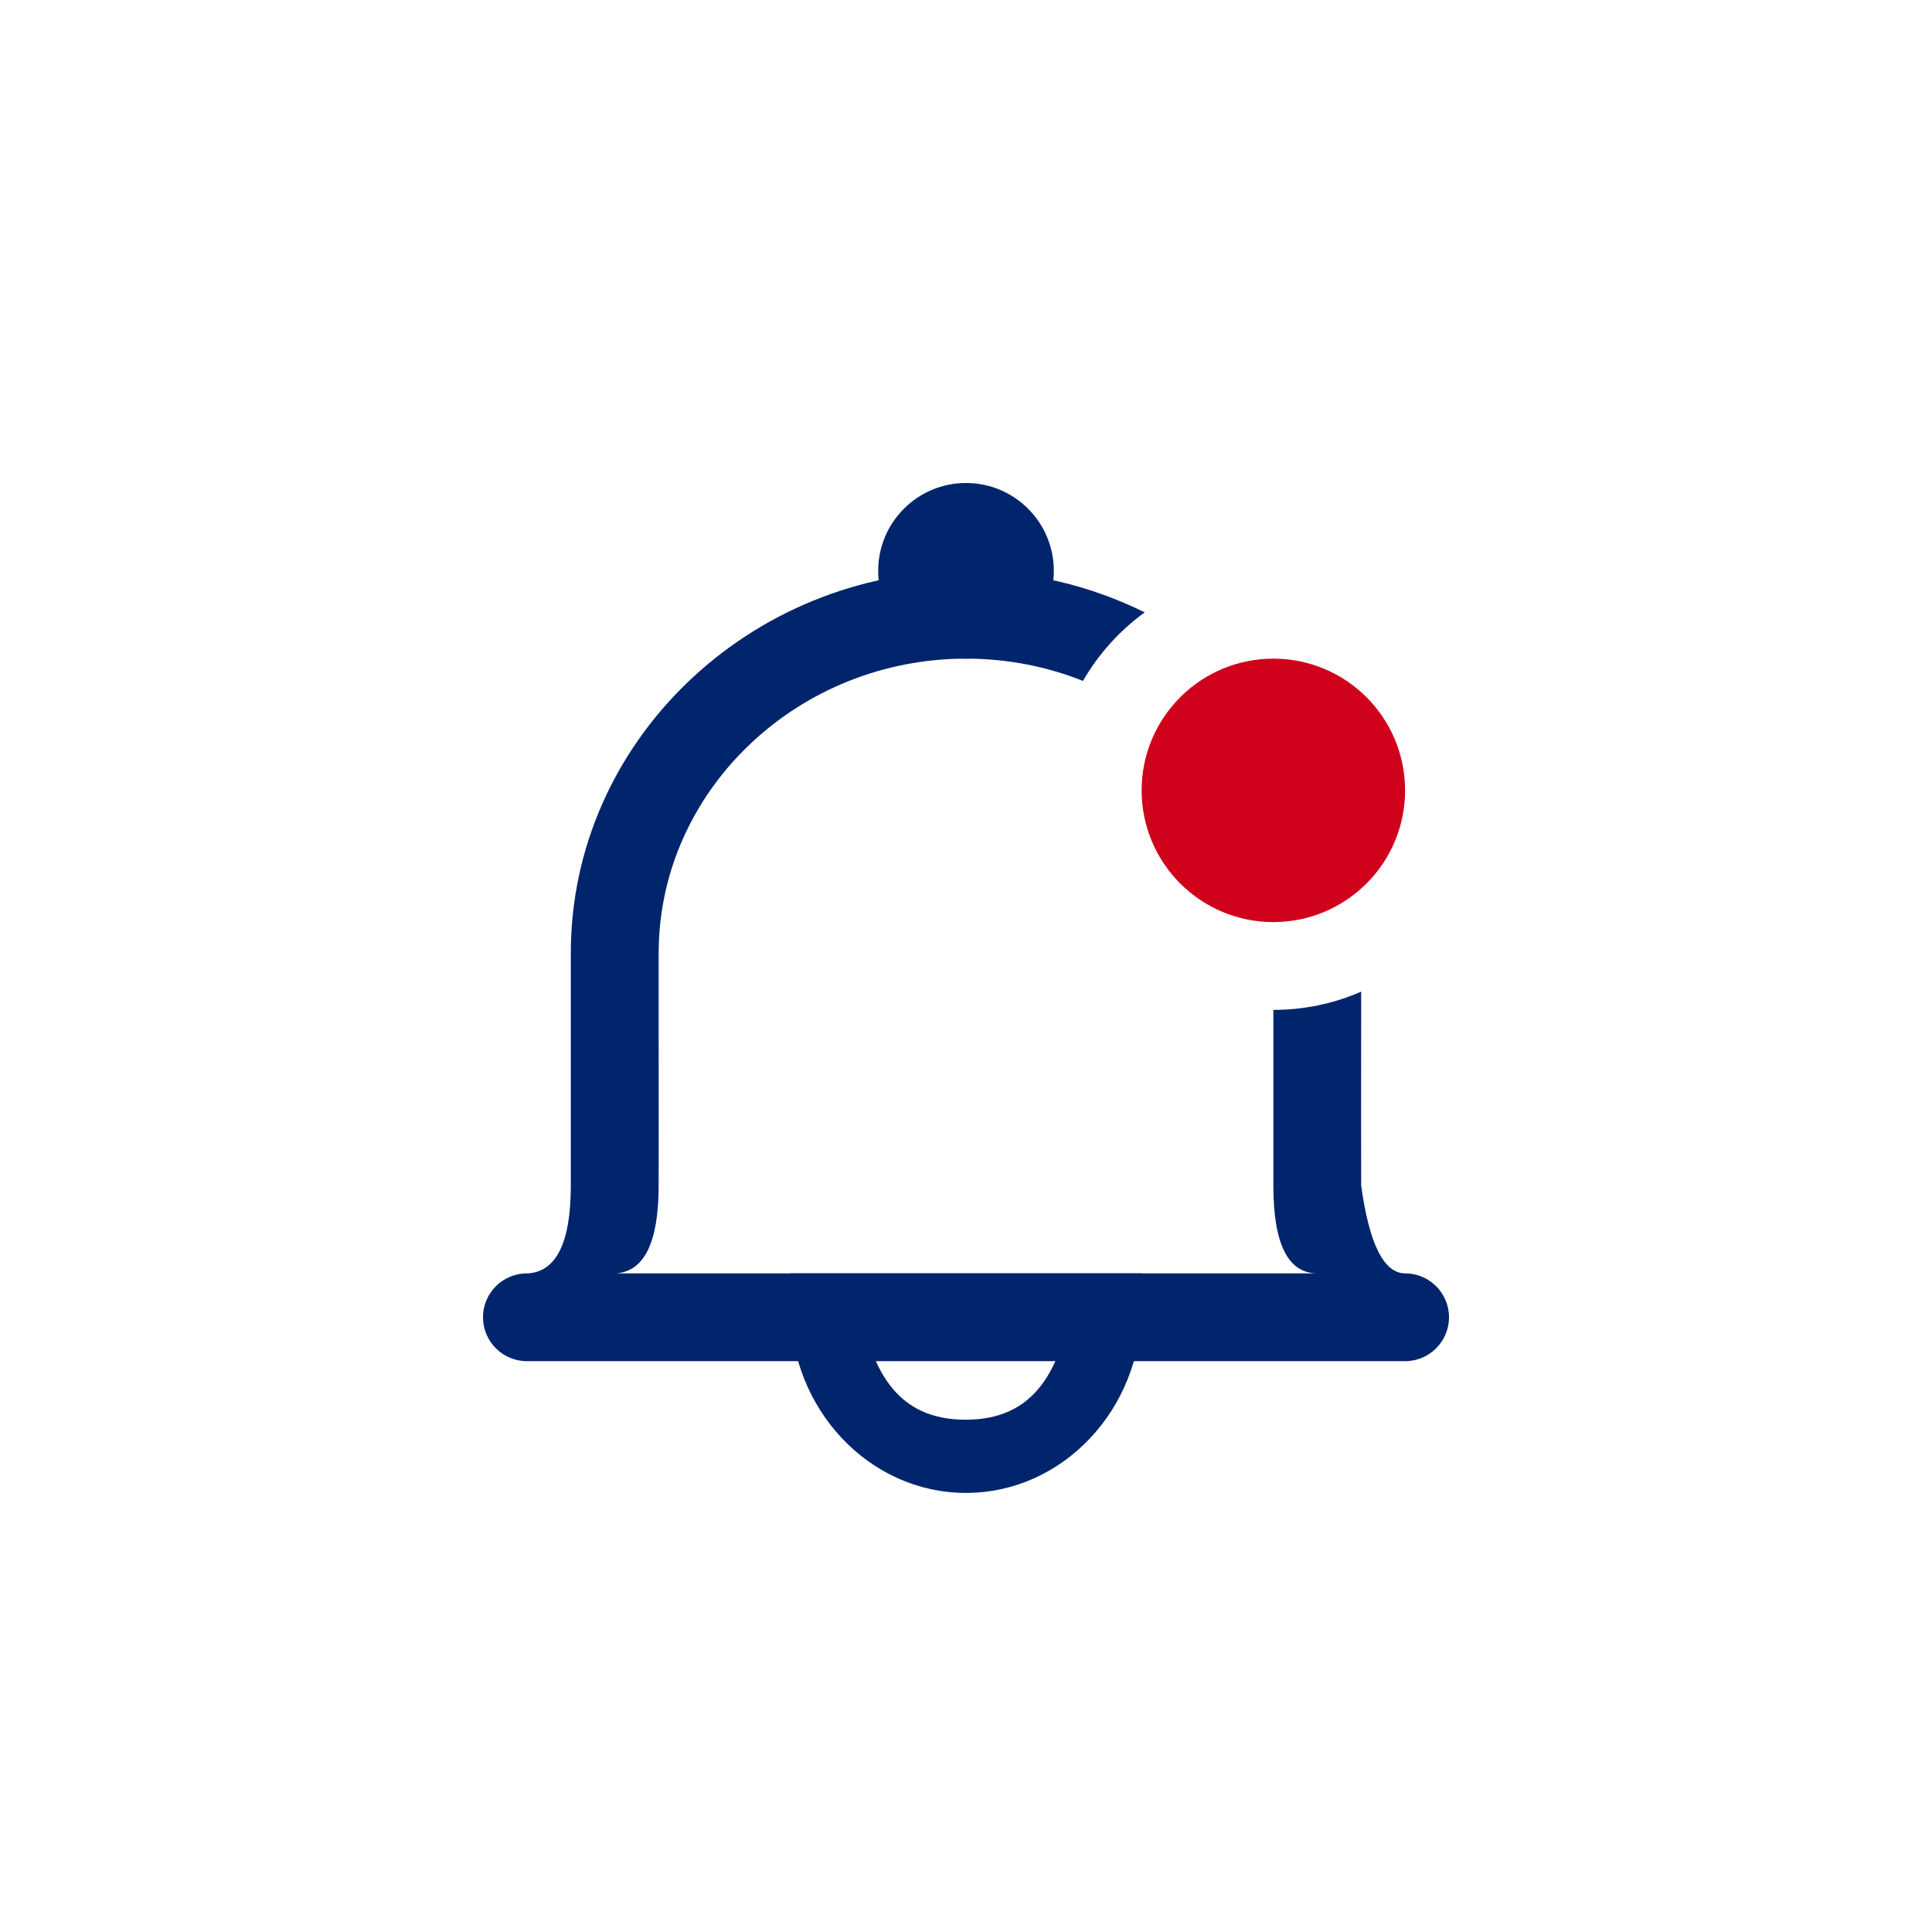 <svg xmlns="http://www.w3.org/2000/svg" width="44" height="44" viewBox="0 0 44 44">
    <g fill="none" fill-rule="evenodd">
        <g>
            <g transform="translate(6 6)">
                <path d="M0 0H32V32H0z"/>
                <path fill="#00256C" fill-rule="nonzero" d="M7 21v-5.297C7 10.905 11.056 7 16 7c1.462 0 2.846.341 4.07.946-.571.415-1.052.947-1.406 1.562C17.844 9.18 16.943 9 16 9c-3.775 0-6.868 2.902-6.995 6.474L9 15.703v1.275c.003 2.671.002 4.012 0 4.022 0 1.288-.324 1.955-.97 2h15.968c-.665-.004-.998-.67-.998-2v-4c.71 0 1.387-.148 2-.416-.003 2.394-.002 3.865 0 4.416.182 1.33.515 1.996.998 2H26c.552 0 1 .448 1 1s-.448 1-1 1H6c-.552 0-1-.448-1-1s.448-1 1-1h.03c.646-.045.97-.712.97-2z"/>
                <circle cx="16" cy="7" r="2" fill="#00256C"/>
                <path fill="#00256C" d="M13.591 23.833c.296 1.44.87 2.5 2.4 2.5 1.532 0 2.105-1.06 2.4-2.5h-4.8zM12 23.748V23h8v.748C20 26.093 18.206 28 16 28s-4-1.907-4-4.252z"/>
            </g>
            <circle cx="29" cy="18" r="3" fill="#D0021B"/>
        </g>
    </g>
</svg>
